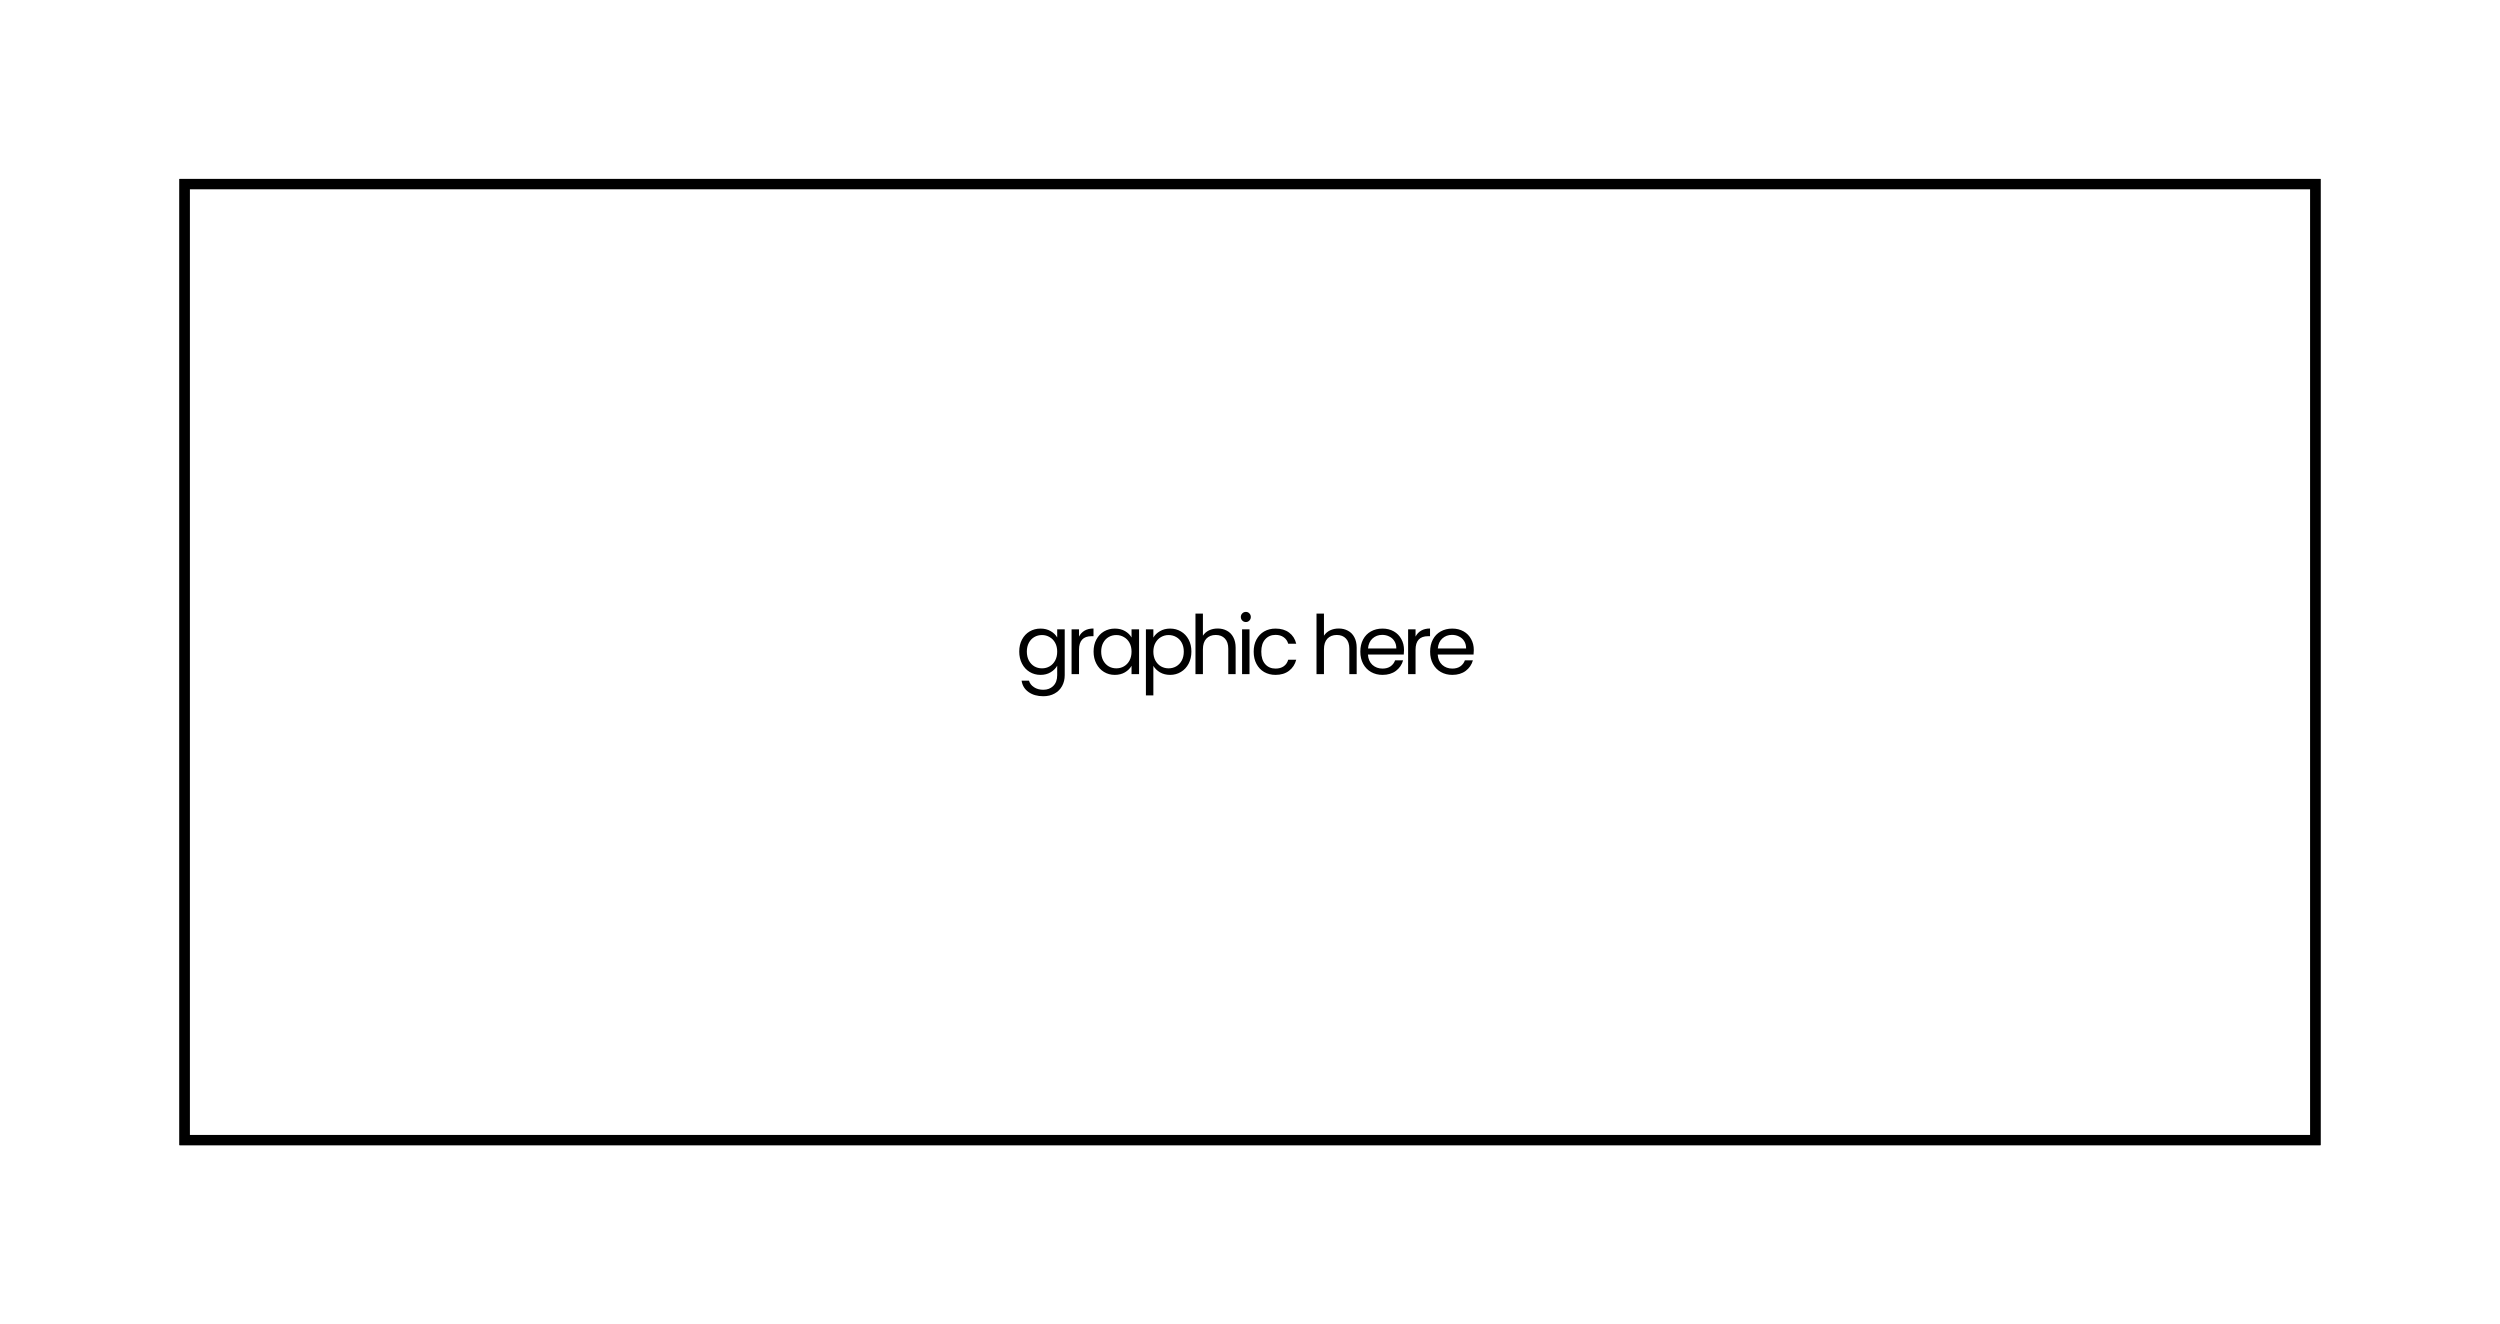 <svg width="489" height="259" viewBox="0 0 489 259" fill="none" xmlns="http://www.w3.org/2000/svg">
<g filter="url(#filter0_f_235_406)">
<rect x="36.103" y="36" width="416.791" height="187" stroke="black" stroke-width="2"/>
</g>
<rect x="36.103" y="36" width="416.791" height="187" stroke="black" stroke-width="2"/>
<path d="M203.523 122.951C204.281 122.951 204.942 123.117 205.507 123.447C206.083 123.778 206.51 124.194 206.787 124.695V123.095H208.259V132.055C208.259 132.855 208.089 133.565 207.747 134.183C207.406 134.813 206.915 135.303 206.275 135.655C205.646 136.007 204.91 136.183 204.067 136.183C202.915 136.183 201.955 135.911 201.187 135.367C200.419 134.823 199.966 134.082 199.827 133.143H201.267C201.427 133.677 201.758 134.103 202.259 134.423C202.761 134.754 203.363 134.919 204.067 134.919C204.867 134.919 205.518 134.669 206.019 134.167C206.531 133.666 206.787 132.962 206.787 132.055V130.215C206.499 130.727 206.073 131.154 205.507 131.495C204.942 131.837 204.281 132.007 203.523 132.007C202.745 132.007 202.035 131.815 201.395 131.431C200.766 131.047 200.27 130.509 199.907 129.815C199.545 129.122 199.363 128.333 199.363 127.447C199.363 126.551 199.545 125.767 199.907 125.095C200.27 124.413 200.766 123.885 201.395 123.511C202.035 123.138 202.745 122.951 203.523 122.951ZM206.787 127.463C206.787 126.802 206.654 126.226 206.387 125.735C206.121 125.245 205.758 124.871 205.299 124.615C204.851 124.349 204.355 124.215 203.811 124.215C203.267 124.215 202.771 124.343 202.323 124.599C201.875 124.855 201.518 125.229 201.251 125.719C200.985 126.21 200.851 126.786 200.851 127.447C200.851 128.119 200.985 128.706 201.251 129.207C201.518 129.698 201.875 130.077 202.323 130.343C202.771 130.599 203.267 130.727 203.811 130.727C204.355 130.727 204.851 130.599 205.299 130.343C205.758 130.077 206.121 129.698 206.387 129.207C206.654 128.706 206.787 128.125 206.787 127.463ZM211.056 124.519C211.312 124.018 211.675 123.629 212.144 123.351C212.624 123.074 213.205 122.935 213.888 122.935V124.439H213.504C211.872 124.439 211.056 125.325 211.056 127.095V131.863H209.6V123.095H211.056V124.519ZM213.905 127.447C213.905 126.551 214.086 125.767 214.449 125.095C214.811 124.413 215.307 123.885 215.937 123.511C216.577 123.138 217.286 122.951 218.065 122.951C218.833 122.951 219.499 123.117 220.065 123.447C220.63 123.778 221.051 124.194 221.329 124.695V123.095H222.801V131.863H221.329V130.231C221.041 130.743 220.609 131.17 220.033 131.511C219.467 131.842 218.806 132.007 218.049 132.007C217.27 132.007 216.566 131.815 215.937 131.431C215.307 131.047 214.811 130.509 214.449 129.815C214.086 129.122 213.905 128.333 213.905 127.447ZM221.329 127.463C221.329 126.802 221.195 126.226 220.929 125.735C220.662 125.245 220.299 124.871 219.841 124.615C219.393 124.349 218.897 124.215 218.353 124.215C217.809 124.215 217.313 124.343 216.865 124.599C216.417 124.855 216.059 125.229 215.793 125.719C215.526 126.21 215.393 126.786 215.393 127.447C215.393 128.119 215.526 128.706 215.793 129.207C216.059 129.698 216.417 130.077 216.865 130.343C217.313 130.599 217.809 130.727 218.353 130.727C218.897 130.727 219.393 130.599 219.841 130.343C220.299 130.077 220.662 129.698 220.929 129.207C221.195 128.706 221.329 128.125 221.329 127.463ZM225.597 124.711C225.885 124.21 226.312 123.794 226.877 123.463C227.453 123.122 228.12 122.951 228.877 122.951C229.656 122.951 230.36 123.138 230.989 123.511C231.629 123.885 232.13 124.413 232.493 125.095C232.856 125.767 233.037 126.551 233.037 127.447C233.037 128.333 232.856 129.122 232.493 129.815C232.13 130.509 231.629 131.047 230.989 131.431C230.36 131.815 229.656 132.007 228.877 132.007C228.13 132.007 227.469 131.842 226.893 131.511C226.328 131.17 225.896 130.749 225.597 130.247V136.023H224.141V123.095H225.597V124.711ZM231.549 127.447C231.549 126.786 231.416 126.21 231.149 125.719C230.882 125.229 230.52 124.855 230.061 124.599C229.613 124.343 229.117 124.215 228.573 124.215C228.04 124.215 227.544 124.349 227.085 124.615C226.637 124.871 226.274 125.25 225.997 125.751C225.73 126.242 225.597 126.813 225.597 127.463C225.597 128.125 225.73 128.706 225.997 129.207C226.274 129.698 226.637 130.077 227.085 130.343C227.544 130.599 228.04 130.727 228.573 130.727C229.117 130.727 229.613 130.599 230.061 130.343C230.52 130.077 230.882 129.698 231.149 129.207C231.416 128.706 231.549 128.119 231.549 127.447ZM238.186 122.935C238.847 122.935 239.444 123.079 239.978 123.367C240.511 123.645 240.927 124.066 241.226 124.631C241.535 125.197 241.69 125.885 241.69 126.695V131.863H240.25V126.903C240.25 126.029 240.031 125.362 239.594 124.903C239.156 124.434 238.559 124.199 237.802 124.199C237.034 124.199 236.42 124.439 235.962 124.919C235.514 125.399 235.29 126.098 235.29 127.015V131.863H233.834V120.023H235.29V124.343C235.578 123.895 235.972 123.549 236.474 123.303C236.986 123.058 237.556 122.935 238.186 122.935ZM243.7 121.671C243.423 121.671 243.188 121.575 242.996 121.383C242.804 121.191 242.708 120.957 242.708 120.679C242.708 120.402 242.804 120.167 242.996 119.975C243.188 119.783 243.423 119.687 243.7 119.687C243.967 119.687 244.191 119.783 244.372 119.975C244.564 120.167 244.66 120.402 244.66 120.679C244.66 120.957 244.564 121.191 244.372 121.383C244.191 121.575 243.967 121.671 243.7 121.671ZM244.404 123.095V131.863H242.948V123.095H244.404ZM245.221 127.463C245.221 126.557 245.403 125.767 245.765 125.095C246.128 124.413 246.629 123.885 247.269 123.511C247.92 123.138 248.661 122.951 249.493 122.951C250.571 122.951 251.456 123.213 252.149 123.735C252.853 124.258 253.317 124.983 253.541 125.911H251.973C251.824 125.378 251.531 124.957 251.093 124.647C250.667 124.338 250.133 124.183 249.493 124.183C248.661 124.183 247.989 124.471 247.477 125.047C246.965 125.613 246.709 126.418 246.709 127.463C246.709 128.519 246.965 129.335 247.477 129.911C247.989 130.487 248.661 130.775 249.493 130.775C250.133 130.775 250.667 130.626 251.093 130.327C251.52 130.029 251.813 129.602 251.973 129.047H253.541C253.307 129.943 252.837 130.663 252.133 131.207C251.429 131.741 250.549 132.007 249.493 132.007C248.661 132.007 247.92 131.821 247.269 131.447C246.629 131.074 246.128 130.546 245.765 129.863C245.403 129.181 245.221 128.381 245.221 127.463ZM261.862 122.935C262.523 122.935 263.121 123.079 263.654 123.367C264.187 123.645 264.603 124.066 264.902 124.631C265.211 125.197 265.366 125.885 265.366 126.695V131.863H263.926V126.903C263.926 126.029 263.707 125.362 263.27 124.903C262.833 124.434 262.235 124.199 261.478 124.199C260.71 124.199 260.097 124.439 259.638 124.919C259.19 125.399 258.966 126.098 258.966 127.015V131.863H257.51V120.023H258.966V124.343C259.254 123.895 259.649 123.549 260.15 123.303C260.662 123.058 261.233 122.935 261.862 122.935ZM274.624 127.143C274.624 127.421 274.608 127.714 274.576 128.023H267.568C267.622 128.887 267.915 129.565 268.448 130.055C268.992 130.535 269.648 130.775 270.416 130.775C271.046 130.775 271.568 130.631 271.984 130.343C272.411 130.045 272.71 129.65 272.88 129.159H274.448C274.214 130.002 273.744 130.69 273.04 131.223C272.336 131.746 271.462 132.007 270.416 132.007C269.584 132.007 268.838 131.821 268.176 131.447C267.526 131.074 267.014 130.546 266.64 129.863C266.267 129.17 266.08 128.37 266.08 127.463C266.08 126.557 266.262 125.762 266.624 125.079C266.987 124.397 267.494 123.874 268.144 123.511C268.806 123.138 269.563 122.951 270.416 122.951C271.248 122.951 271.984 123.133 272.624 123.495C273.264 123.858 273.755 124.359 274.096 124.999C274.448 125.629 274.624 126.343 274.624 127.143ZM273.12 126.839C273.12 126.285 272.998 125.81 272.752 125.415C272.507 125.01 272.171 124.706 271.744 124.503C271.328 124.29 270.864 124.183 270.352 124.183C269.616 124.183 268.987 124.418 268.464 124.887C267.952 125.357 267.659 126.007 267.584 126.839H273.12ZM276.882 124.519C277.138 124.018 277.501 123.629 277.97 123.351C278.45 123.074 279.031 122.935 279.714 122.935V124.439H279.33C277.698 124.439 276.882 125.325 276.882 127.095V131.863H275.426V123.095H276.882V124.519ZM288.275 127.143C288.275 127.421 288.259 127.714 288.227 128.023H281.219C281.272 128.887 281.566 129.565 282.099 130.055C282.643 130.535 283.299 130.775 284.067 130.775C284.696 130.775 285.219 130.631 285.635 130.343C286.062 130.045 286.36 129.65 286.531 129.159H288.099C287.864 130.002 287.395 130.69 286.691 131.223C285.987 131.746 285.112 132.007 284.067 132.007C283.235 132.007 282.488 131.821 281.827 131.447C281.176 131.074 280.664 130.546 280.291 129.863C279.918 129.17 279.731 128.37 279.731 127.463C279.731 126.557 279.912 125.762 280.275 125.079C280.638 124.397 281.144 123.874 281.795 123.511C282.456 123.138 283.214 122.951 284.067 122.951C284.899 122.951 285.635 123.133 286.275 123.495C286.915 123.858 287.406 124.359 287.747 124.999C288.099 125.629 288.275 126.343 288.275 127.143ZM286.771 126.839C286.771 126.285 286.648 125.81 286.403 125.415C286.158 125.01 285.822 124.706 285.395 124.503C284.979 124.29 284.515 124.183 284.003 124.183C283.267 124.183 282.638 124.418 282.115 124.887C281.603 125.357 281.31 126.007 281.235 126.839H286.771Z" fill="black"/>
<defs>
<filter id="filter0_f_235_406" x="0.104" y="0" width="488.791" height="259" filterUnits="userSpaceOnUse" color-interpolation-filters="sRGB">
<feFlood flood-opacity="0" result="BackgroundImageFix"/>
<feBlend mode="normal" in="SourceGraphic" in2="BackgroundImageFix" result="shape"/>
<feGaussianBlur stdDeviation="17.5" result="effect1_foregroundBlur_235_406"/>
</filter>
</defs>
</svg>
